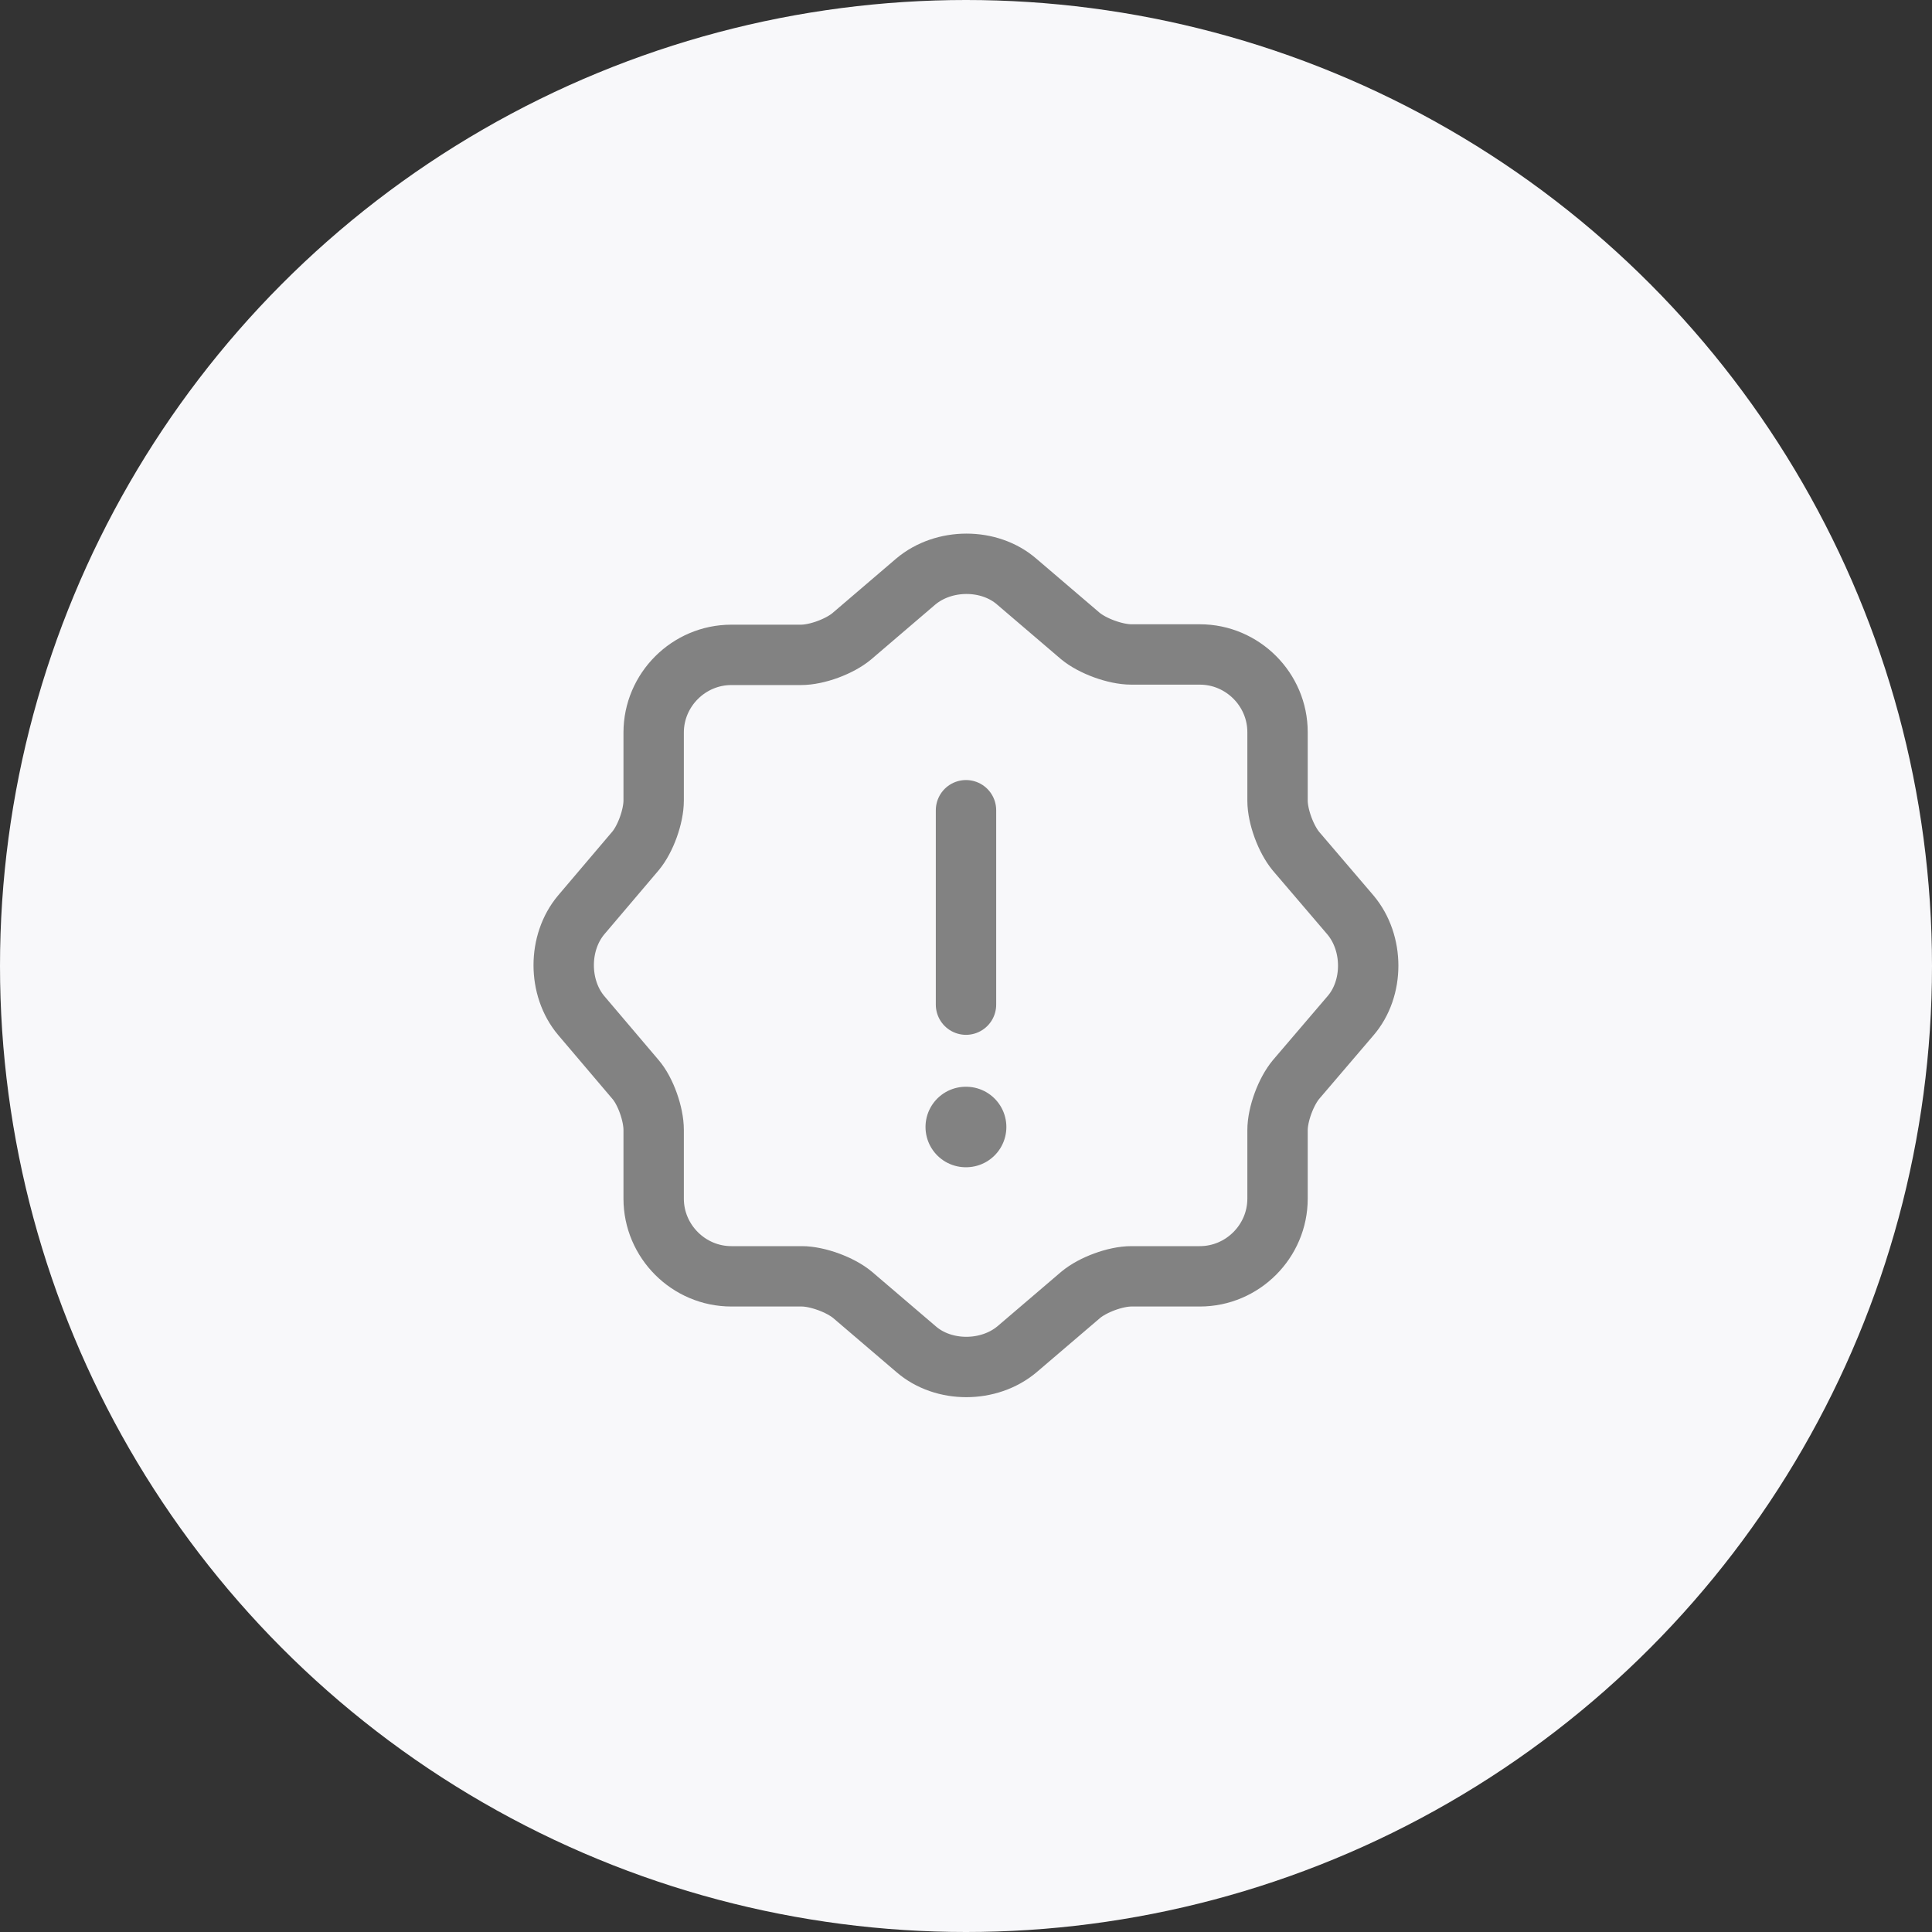<svg width="48" height="48" viewBox="0 0 48 48" fill="none" xmlns="http://www.w3.org/2000/svg">
<rect x="0" y="0" width="48" height="48" fill="#333333" stroke="none"/>
<circle cx="24" cy="24" r="24" fill="#F8F8FA"/>
<path d="M22.75 14.45C23.45 13.86 24.58 13.86 25.26 14.45L26.84 15.8C27.14 16.05 27.71 16.26 28.11 16.26H29.81C30.87 16.26 31.74 17.13 31.74 18.19V19.89C31.74 20.29 31.95 20.85 32.2 21.15L33.55 22.73C34.14 23.43 34.14 24.56 33.55 25.24L32.2 26.82C31.95 27.12 31.74 27.68 31.74 28.08V29.78C31.74 30.84 30.87 31.71 29.81 31.71H28.11C27.71 31.71 27.15 31.92 26.85 32.17L25.27 33.52C24.57 34.11 23.44 34.11 22.76 33.52L21.18 32.17C20.88 31.92 20.31 31.71 19.92 31.71H18.17C17.11 31.71 16.24 30.84 16.24 29.78V28.07C16.24 27.68 16.04 27.11 15.79 26.82L14.44 25.23C13.86 24.54 13.86 23.42 14.44 22.73L15.79 21.14C16.04 20.84 16.24 20.28 16.24 19.89V18.2C16.24 17.14 17.11 16.27 18.17 16.27H19.9C20.3 16.27 20.86 16.06 21.16 15.81L22.75 14.45Z" stroke="#828282" stroke-width="1.5" stroke-linecap="round" stroke-linejoin="round"/>
<path d="M24 20.13V24.96" stroke="#828282" stroke-width="1.5" stroke-linecap="round" stroke-linejoin="round"/>
<path d="M23.994 28H24.003" stroke="#828282" stroke-width="2" stroke-linecap="round" stroke-linejoin="round"/>
</svg>
